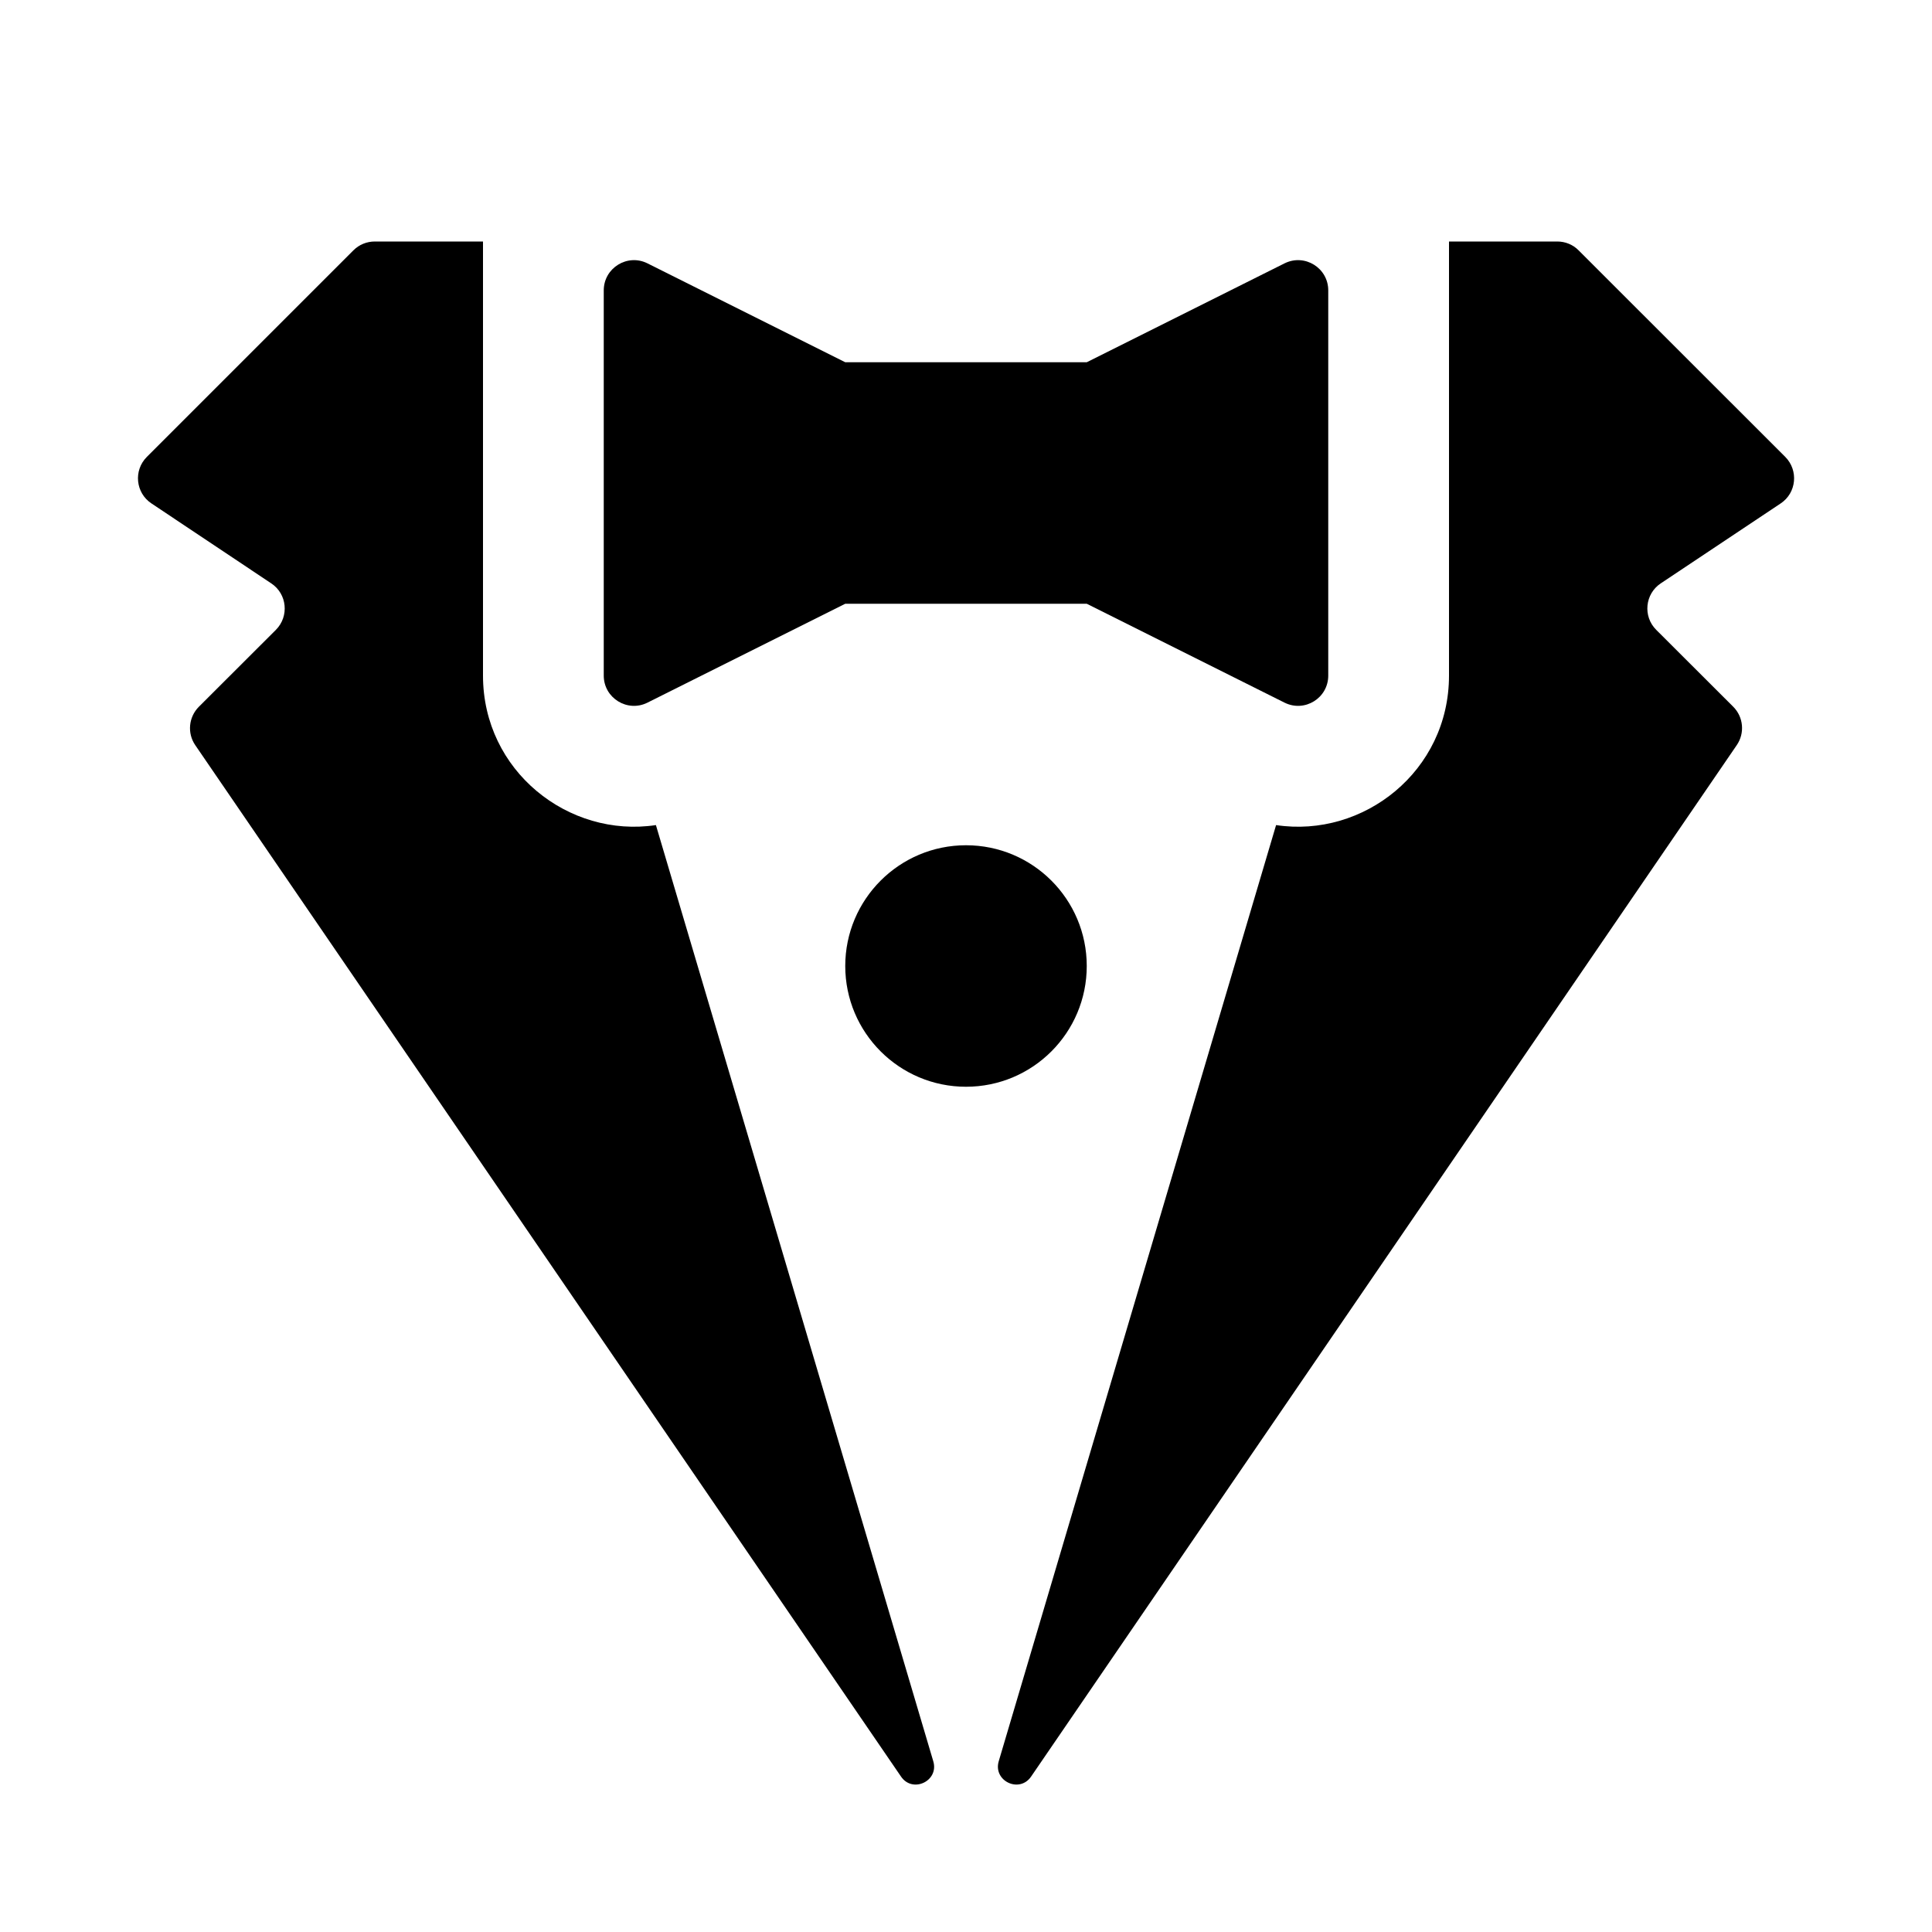 <!-- Copyright 2000-2024 JetBrains s.r.o. and contributors. Use of this source code is governed by the Apache 2.0 license. -->
<svg width="16" height="16" viewBox="0 0 16 16" fill="none" xmlns="http://www.w3.org/2000/svg">
<path d="M3.104 2H4L4 5.595C4 6.386 4.709 6.942 5.432 6.833L7.729 14.586C7.778 14.749 7.558 14.854 7.462 14.713L1.617 6.171C1.549 6.072 1.562 5.938 1.647 5.853L2.285 5.216C2.396 5.104 2.378 4.918 2.246 4.831L1.254 4.169C1.123 4.082 1.104 3.896 1.216 3.784L2.927 2.073C2.974 2.026 3.037 2 3.104 2Z" fill="black"/>
<path d="M12 5.595C12 6.386 11.292 6.942 10.568 6.833L8.271 14.586C8.223 14.749 8.442 14.854 8.539 14.713L14.383 6.171C14.451 6.072 14.439 5.938 14.354 5.853L13.716 5.216C13.604 5.104 13.623 4.918 13.754 4.831L14.747 4.169C14.878 4.082 14.896 3.896 14.785 3.784L13.073 2.073C13.027 2.026 12.963 2 12.897 2H12L12 5.595Z" fill="black"/>
<path d="M9 8C9 8.552 8.553 9 8 9C7.448 9 7 8.552 7 8C7 7.448 7.448 7 8 7C8.553 7 9 7.448 9 8Z" fill="black"/>
<path d="M5.362 2.181L7 3H9L10.638 2.181C10.805 2.098 11 2.219 11 2.405V5.595C11 5.781 10.805 5.902 10.638 5.819L9 5L7 5L5.362 5.819C5.196 5.902 5 5.781 5 5.595V2.405C5 2.219 5.196 2.098 5.362 2.181Z" fill="black"/>
</svg>
